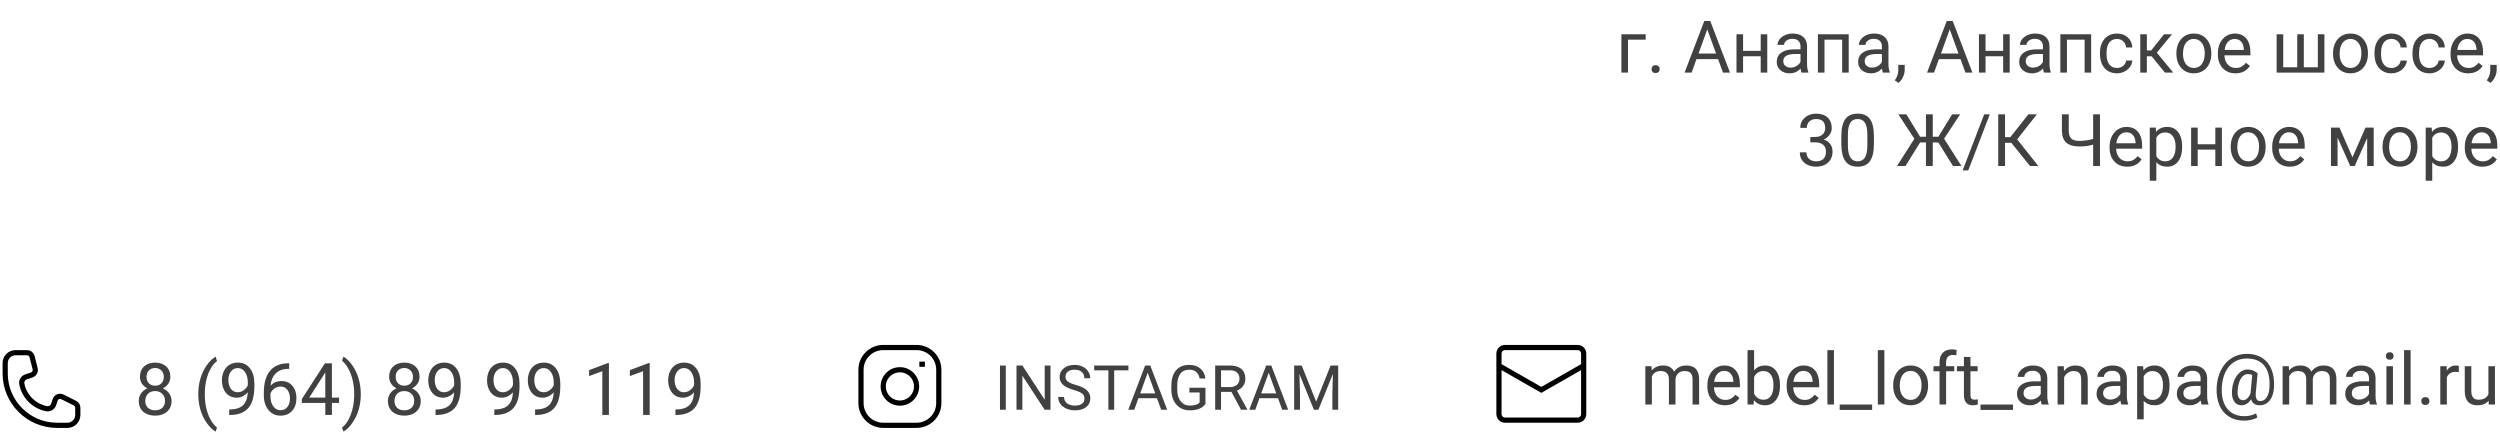 <svg width="482" height="84" viewBox="0 0 482 84" fill="none" xmlns="http://www.w3.org/2000/svg">
<path d="M289 70.5L297.167 75.167L305.333 70.5M290.167 67H304.167C304.811 67 305.333 67.522 305.333 68.167V79.833C305.333 80.478 304.811 81 304.167 81H290.167C289.522 81 289 80.478 289 79.833V68.167C289 67.522 289.522 67 290.167 67Z" stroke="black"/>
<path d="M318.416 70.603L318.45 71.424C318.993 70.786 319.724 70.467 320.645 70.467C321.679 70.467 322.383 70.863 322.757 71.656C323.003 71.301 323.322 71.014 323.714 70.795C324.11 70.576 324.577 70.467 325.115 70.467C326.738 70.467 327.562 71.326 327.59 73.044V78H326.325V73.119C326.325 72.591 326.204 72.196 325.963 71.936C325.721 71.672 325.316 71.54 324.746 71.54C324.277 71.54 323.887 71.681 323.577 71.964C323.267 72.242 323.087 72.618 323.037 73.092V78H321.766V73.153C321.766 72.078 321.239 71.54 320.187 71.54C319.357 71.54 318.79 71.893 318.484 72.6V78H317.22V70.603H318.416ZM332.573 78.137C331.571 78.137 330.755 77.809 330.126 77.152C329.497 76.492 329.183 75.61 329.183 74.507V74.274C329.183 73.541 329.322 72.887 329.6 72.312C329.882 71.734 330.274 71.283 330.775 70.959C331.281 70.631 331.828 70.467 332.416 70.467C333.378 70.467 334.125 70.784 334.658 71.417C335.191 72.05 335.458 72.957 335.458 74.138V74.664H330.447C330.465 75.393 330.677 75.983 331.083 76.435C331.493 76.881 332.013 77.105 332.642 77.105C333.088 77.105 333.466 77.013 333.776 76.831C334.086 76.649 334.357 76.407 334.59 76.106L335.362 76.708C334.743 77.66 333.813 78.137 332.573 78.137ZM332.416 71.506C331.906 71.506 331.477 71.693 331.131 72.066C330.785 72.436 330.57 72.955 330.488 73.625H334.193V73.529C334.157 72.887 333.984 72.39 333.674 72.039C333.364 71.684 332.945 71.506 332.416 71.506ZM343.189 74.384C343.189 75.514 342.93 76.423 342.41 77.111C341.891 77.795 341.193 78.137 340.318 78.137C339.384 78.137 338.662 77.806 338.151 77.145L338.09 78H336.928V67.5H338.192V71.417C338.703 70.784 339.407 70.467 340.305 70.467C341.202 70.467 341.907 70.806 342.417 71.485C342.932 72.164 343.189 73.094 343.189 74.274V74.384ZM341.925 74.24C341.925 73.379 341.758 72.713 341.426 72.244C341.093 71.775 340.615 71.54 339.99 71.54C339.156 71.54 338.557 71.927 338.192 72.702V75.901C338.58 76.676 339.184 77.064 340.004 77.064C340.61 77.064 341.082 76.829 341.419 76.359C341.756 75.89 341.925 75.184 341.925 74.24ZM347.858 78.137C346.856 78.137 346.04 77.809 345.411 77.152C344.782 76.492 344.468 75.61 344.468 74.507V74.274C344.468 73.541 344.607 72.887 344.885 72.312C345.167 71.734 345.559 71.283 346.061 70.959C346.566 70.631 347.113 70.467 347.701 70.467C348.663 70.467 349.41 70.784 349.943 71.417C350.477 72.05 350.743 72.957 350.743 74.138V74.664H345.732C345.751 75.393 345.963 75.983 346.368 76.435C346.778 76.881 347.298 77.105 347.927 77.105C348.373 77.105 348.752 77.013 349.062 76.831C349.371 76.649 349.643 76.407 349.875 76.106L350.647 76.708C350.028 77.66 349.098 78.137 347.858 78.137ZM347.701 71.506C347.191 71.506 346.762 71.693 346.416 72.066C346.07 72.436 345.855 72.955 345.773 73.625H349.479V73.529C349.442 72.887 349.269 72.39 348.959 72.039C348.649 71.684 348.23 71.506 347.701 71.506ZM353.587 78H352.322V67.5H353.587V78ZM360.949 79.032H354.688V78H360.949V79.032ZM363.308 78H362.043V67.5H363.308V78ZM365.003 74.233C365.003 73.509 365.144 72.857 365.427 72.278C365.714 71.7 366.11 71.253 366.616 70.939C367.127 70.624 367.708 70.467 368.359 70.467C369.367 70.467 370.18 70.815 370.8 71.513C371.424 72.21 371.736 73.137 371.736 74.295V74.384C371.736 75.104 371.597 75.751 371.319 76.325C371.046 76.895 370.652 77.339 370.137 77.658C369.626 77.977 369.038 78.137 368.373 78.137C367.37 78.137 366.557 77.788 365.933 77.091C365.313 76.394 365.003 75.471 365.003 74.322V74.233ZM366.274 74.384C366.274 75.204 366.464 75.863 366.842 76.359C367.225 76.856 367.735 77.105 368.373 77.105C369.016 77.105 369.526 76.854 369.904 76.353C370.283 75.847 370.472 75.14 370.472 74.233C370.472 73.422 370.278 72.766 369.891 72.265C369.508 71.759 368.997 71.506 368.359 71.506C367.735 71.506 367.231 71.754 366.849 72.251C366.466 72.748 366.274 73.459 366.274 74.384ZM373.944 78V71.581H372.775V70.603H373.944V69.845C373.944 69.052 374.156 68.439 374.58 68.006C375.004 67.573 375.603 67.356 376.378 67.356C376.67 67.356 376.959 67.395 377.246 67.473L377.178 68.498C376.964 68.457 376.736 68.436 376.494 68.436C376.084 68.436 375.767 68.557 375.544 68.799C375.321 69.036 375.209 69.378 375.209 69.824V70.603H376.788V71.581H375.209V78H373.944ZM379.905 68.812V70.603H381.286V71.581H379.905V76.168C379.905 76.464 379.967 76.688 380.09 76.838C380.213 76.984 380.423 77.057 380.719 77.057C380.865 77.057 381.065 77.029 381.32 76.975V78C380.988 78.091 380.664 78.137 380.35 78.137C379.785 78.137 379.358 77.966 379.071 77.624C378.784 77.282 378.641 76.797 378.641 76.168V71.581H377.294V70.603H378.641V68.812H379.905ZM388.102 79.032H381.84V78H388.102V79.032ZM393.652 78C393.579 77.854 393.52 77.594 393.475 77.221C392.887 77.831 392.185 78.137 391.369 78.137C390.64 78.137 390.041 77.932 389.571 77.522C389.106 77.107 388.874 76.583 388.874 75.949C388.874 75.179 389.166 74.582 389.749 74.158C390.337 73.73 391.162 73.516 392.224 73.516H393.454V72.935C393.454 72.493 393.322 72.142 393.058 71.882C392.793 71.618 392.404 71.485 391.889 71.485C391.438 71.485 391.059 71.599 390.754 71.827C390.449 72.055 390.296 72.331 390.296 72.654H389.024C389.024 72.285 389.154 71.93 389.414 71.588C389.678 71.242 390.034 70.968 390.48 70.768C390.932 70.567 391.426 70.467 391.964 70.467C392.816 70.467 393.484 70.681 393.967 71.109C394.45 71.533 394.701 72.119 394.719 72.866V76.27C394.719 76.95 394.805 77.49 394.979 77.891V78H393.652ZM391.554 77.036C391.95 77.036 392.326 76.934 392.682 76.728C393.037 76.523 393.295 76.257 393.454 75.929V74.411H392.463C390.913 74.411 390.139 74.865 390.139 75.772C390.139 76.168 390.271 76.478 390.535 76.701C390.799 76.924 391.139 77.036 391.554 77.036ZM397.897 70.603L397.938 71.533C398.504 70.822 399.242 70.467 400.153 70.467C401.716 70.467 402.505 71.349 402.519 73.112V78H401.254V73.106C401.249 72.572 401.126 72.178 400.885 71.923C400.648 71.668 400.276 71.54 399.771 71.54C399.36 71.54 399 71.649 398.69 71.868C398.381 72.087 398.139 72.374 397.966 72.73V78H396.701V70.603H397.897ZM408.992 78C408.919 77.854 408.86 77.594 408.814 77.221C408.227 77.831 407.525 78.137 406.709 78.137C405.98 78.137 405.381 77.932 404.911 77.522C404.446 77.107 404.214 76.583 404.214 75.949C404.214 75.179 404.506 74.582 405.089 74.158C405.677 73.73 406.502 73.516 407.563 73.516H408.794V72.935C408.794 72.493 408.662 72.142 408.397 71.882C408.133 71.618 407.743 71.485 407.229 71.485C406.777 71.485 406.399 71.599 406.094 71.827C405.788 72.055 405.636 72.331 405.636 72.654H404.364C404.364 72.285 404.494 71.93 404.754 71.588C405.018 71.242 405.374 70.968 405.82 70.768C406.271 70.567 406.766 70.467 407.304 70.467C408.156 70.467 408.824 70.681 409.307 71.109C409.79 71.533 410.04 72.119 410.059 72.866V76.27C410.059 76.95 410.145 77.49 410.318 77.891V78H408.992ZM406.894 77.036C407.29 77.036 407.666 76.934 408.021 76.728C408.377 76.523 408.634 76.257 408.794 75.929V74.411H407.803C406.253 74.411 405.479 74.865 405.479 75.772C405.479 76.168 405.611 76.478 405.875 76.701C406.139 76.924 406.479 77.036 406.894 77.036ZM418.289 74.384C418.289 75.509 418.032 76.416 417.517 77.105C417.002 77.793 416.304 78.137 415.425 78.137C414.527 78.137 413.821 77.852 413.306 77.282V80.844H412.041V70.603H413.196L413.258 71.424C413.773 70.786 414.488 70.467 415.404 70.467C416.293 70.467 416.995 70.802 417.51 71.472C418.029 72.142 418.289 73.074 418.289 74.268V74.384ZM417.024 74.24C417.024 73.406 416.847 72.748 416.491 72.265C416.136 71.782 415.648 71.54 415.028 71.54C414.263 71.54 413.688 71.88 413.306 72.559V76.093C413.684 76.767 414.263 77.105 415.042 77.105C415.648 77.105 416.129 76.865 416.484 76.387C416.844 75.904 417.024 75.188 417.024 74.24ZM424.469 78C424.396 77.854 424.337 77.594 424.291 77.221C423.703 77.831 423.001 78.137 422.186 78.137C421.456 78.137 420.857 77.932 420.388 77.522C419.923 77.107 419.69 76.583 419.69 75.949C419.69 75.179 419.982 74.582 420.565 74.158C421.153 73.73 421.978 73.516 423.04 73.516H424.271V72.935C424.271 72.493 424.138 72.142 423.874 71.882C423.61 71.618 423.22 71.485 422.705 71.485C422.254 71.485 421.876 71.599 421.57 71.827C421.265 72.055 421.112 72.331 421.112 72.654H419.841C419.841 72.285 419.971 71.93 420.23 71.588C420.495 71.242 420.85 70.968 421.297 70.768C421.748 70.567 422.243 70.467 422.78 70.467C423.632 70.467 424.3 70.681 424.783 71.109C425.266 71.533 425.517 72.119 425.535 72.866V76.27C425.535 76.95 425.622 77.49 425.795 77.891V78H424.469ZM422.37 77.036C422.767 77.036 423.143 76.934 423.498 76.728C423.854 76.523 424.111 76.257 424.271 75.929V74.411H423.279C421.73 74.411 420.955 74.865 420.955 75.772C420.955 76.168 421.087 76.478 421.352 76.701C421.616 76.924 421.955 77.036 422.37 77.036ZM438.441 74.568C438.387 75.671 438.113 76.542 437.621 77.18C437.129 77.818 436.47 78.137 435.646 78.137C434.793 78.137 434.246 77.754 434.005 76.988C433.759 77.376 433.476 77.665 433.157 77.856C432.843 78.043 432.517 78.137 432.18 78.137C431.533 78.137 431.043 77.872 430.71 77.344C430.377 76.815 430.254 76.084 430.341 75.149C430.409 74.397 430.58 73.728 430.854 73.14C431.132 72.547 431.487 72.082 431.92 71.745C432.357 71.408 432.815 71.239 433.294 71.239C433.663 71.239 433.993 71.289 434.285 71.39C434.577 71.485 434.905 71.677 435.27 71.964L434.914 75.751C434.827 76.804 435.119 77.33 435.789 77.33C436.304 77.33 436.721 77.075 437.04 76.564C437.359 76.054 437.532 75.389 437.56 74.568C437.646 72.796 437.316 71.444 436.568 70.515C435.826 69.585 434.693 69.12 433.171 69.12C432.255 69.12 431.441 69.348 430.73 69.804C430.02 70.255 429.459 70.909 429.049 71.766C428.639 72.622 428.409 73.611 428.358 74.732C428.304 75.863 428.44 76.845 428.769 77.679C429.097 78.508 429.596 79.142 430.266 79.579C430.94 80.021 431.754 80.242 432.706 80.242C433.116 80.242 433.526 80.192 433.937 80.092C434.351 79.992 434.695 79.862 434.969 79.702L435.222 80.488C434.939 80.666 434.563 80.812 434.094 80.926C433.629 81.04 433.157 81.097 432.679 81.097C431.539 81.097 430.56 80.839 429.739 80.324C428.919 79.814 428.304 79.076 427.894 78.109C427.488 77.148 427.312 76.022 427.367 74.732C427.422 73.479 427.702 72.353 428.208 71.356C428.714 70.353 429.4 69.58 430.266 69.038C431.132 68.491 432.109 68.218 433.198 68.218C434.333 68.218 435.306 68.473 436.117 68.983C436.928 69.494 437.532 70.23 437.929 71.191C438.325 72.153 438.496 73.279 438.441 74.568ZM431.428 75.149C431.364 75.796 431.423 76.293 431.605 76.64C431.792 76.986 432.086 77.159 432.487 77.159C432.761 77.159 433.023 77.043 433.273 76.811C433.529 76.578 433.738 76.245 433.902 75.812L433.909 75.751L434.224 72.312C433.968 72.18 433.695 72.114 433.403 72.114C432.87 72.114 432.428 72.385 432.077 72.928C431.731 73.47 431.514 74.211 431.428 75.149ZM441.285 70.603L441.319 71.424C441.862 70.786 442.593 70.467 443.514 70.467C444.548 70.467 445.252 70.863 445.626 71.656C445.872 71.301 446.191 71.014 446.583 70.795C446.979 70.576 447.447 70.467 447.984 70.467C449.607 70.467 450.432 71.326 450.459 73.044V78H449.194V73.119C449.194 72.591 449.074 72.196 448.832 71.936C448.59 71.672 448.185 71.54 447.615 71.54C447.146 71.54 446.756 71.681 446.446 71.964C446.136 72.242 445.956 72.618 445.906 73.092V78H444.635V73.153C444.635 72.078 444.108 71.54 443.056 71.54C442.226 71.54 441.659 71.893 441.354 72.6V78H440.089V70.603H441.285ZM456.939 78C456.867 77.854 456.807 77.594 456.762 77.221C456.174 77.831 455.472 78.137 454.656 78.137C453.927 78.137 453.328 77.932 452.858 77.522C452.394 77.107 452.161 76.583 452.161 75.949C452.161 75.179 452.453 74.582 453.036 74.158C453.624 73.73 454.449 73.516 455.511 73.516H456.741V72.935C456.741 72.493 456.609 72.142 456.345 71.882C456.08 71.618 455.691 71.485 455.176 71.485C454.725 71.485 454.346 71.599 454.041 71.827C453.736 72.055 453.583 72.331 453.583 72.654H452.312C452.312 72.285 452.441 71.93 452.701 71.588C452.965 71.242 453.321 70.968 453.768 70.768C454.219 70.567 454.713 70.467 455.251 70.467C456.103 70.467 456.771 70.681 457.254 71.109C457.737 71.533 457.988 72.119 458.006 72.866V76.27C458.006 76.95 458.092 77.49 458.266 77.891V78H456.939ZM454.841 77.036C455.237 77.036 455.613 76.934 455.969 76.728C456.324 76.523 456.582 76.257 456.741 75.929V74.411H455.75C454.201 74.411 453.426 74.865 453.426 75.772C453.426 76.168 453.558 76.478 453.822 76.701C454.087 76.924 454.426 77.036 454.841 77.036ZM461.362 78H460.098V70.603H461.362V78ZM459.995 68.642C459.995 68.436 460.057 68.263 460.18 68.122C460.307 67.981 460.494 67.91 460.74 67.91C460.986 67.91 461.173 67.981 461.301 68.122C461.428 68.263 461.492 68.436 461.492 68.642C461.492 68.847 461.428 69.018 461.301 69.154C461.173 69.291 460.986 69.359 460.74 69.359C460.494 69.359 460.307 69.291 460.18 69.154C460.057 69.018 459.995 68.847 459.995 68.642ZM464.767 78H463.502V67.5H464.767V78ZM466.824 77.337C466.824 77.118 466.888 76.936 467.016 76.79C467.148 76.644 467.344 76.571 467.604 76.571C467.863 76.571 468.059 76.644 468.191 76.79C468.328 76.936 468.396 77.118 468.396 77.337C468.396 77.546 468.328 77.722 468.191 77.863C468.059 78.005 467.863 78.075 467.604 78.075C467.344 78.075 467.148 78.005 467.016 77.863C466.888 77.722 466.824 77.546 466.824 77.337ZM474.063 71.738C473.872 71.706 473.665 71.69 473.441 71.69C472.612 71.69 472.049 72.044 471.753 72.75V78H470.488V70.603H471.719L471.739 71.458C472.154 70.797 472.742 70.467 473.503 70.467C473.749 70.467 473.936 70.499 474.063 70.562V71.738ZM479.799 77.269C479.307 77.847 478.584 78.137 477.632 78.137C476.843 78.137 476.242 77.909 475.827 77.453C475.417 76.993 475.21 76.314 475.205 75.416V70.603H476.47V75.382C476.47 76.503 476.925 77.064 477.837 77.064C478.803 77.064 479.446 76.704 479.765 75.983V70.603H481.029V78H479.826L479.799 77.269Z" fill="#414141"/>
<path d="M32.846 72.644C32.846 73.141 32.714 73.583 32.449 73.971C32.19 74.358 31.836 74.661 31.39 74.88C31.909 75.103 32.319 75.429 32.62 75.857C32.925 76.286 33.078 76.771 33.078 77.314C33.078 78.175 32.786 78.861 32.203 79.371C31.624 79.882 30.861 80.137 29.913 80.137C28.956 80.137 28.188 79.882 27.609 79.371C27.035 78.856 26.748 78.17 26.748 77.314C26.748 76.776 26.894 76.29 27.186 75.857C27.482 75.424 27.89 75.096 28.409 74.873C27.967 74.654 27.619 74.351 27.363 73.964C27.108 73.576 26.98 73.137 26.98 72.644C26.98 71.806 27.249 71.141 27.787 70.648C28.325 70.156 29.034 69.91 29.913 69.91C30.788 69.91 31.494 70.156 32.032 70.648C32.575 71.141 32.846 71.806 32.846 72.644ZM31.814 77.286C31.814 76.73 31.636 76.277 31.28 75.926C30.929 75.575 30.469 75.399 29.899 75.399C29.33 75.399 28.872 75.573 28.525 75.919C28.184 76.265 28.013 76.721 28.013 77.286C28.013 77.851 28.179 78.296 28.512 78.619C28.849 78.943 29.316 79.105 29.913 79.105C30.506 79.105 30.97 78.943 31.308 78.619C31.645 78.291 31.814 77.847 31.814 77.286ZM29.913 70.949C29.416 70.949 29.013 71.104 28.703 71.414C28.398 71.719 28.245 72.136 28.245 72.665C28.245 73.171 28.395 73.581 28.696 73.895C29.002 74.205 29.407 74.36 29.913 74.36C30.419 74.36 30.822 74.205 31.123 73.895C31.428 73.581 31.581 73.171 31.581 72.665C31.581 72.159 31.424 71.747 31.109 71.428C30.795 71.109 30.396 70.949 29.913 70.949ZM38.226 75.96C38.226 74.93 38.362 73.941 38.636 72.993C38.914 72.045 39.326 71.184 39.873 70.409C40.42 69.634 40.987 69.088 41.575 68.769L41.835 69.603C41.17 70.113 40.623 70.892 40.194 71.94C39.77 72.989 39.538 74.162 39.497 75.461L39.49 76.042C39.49 77.801 39.812 79.328 40.454 80.622C40.842 81.397 41.302 82.003 41.835 82.44L41.575 83.213C40.969 82.876 40.39 82.311 39.839 81.518C38.763 79.968 38.226 78.116 38.226 75.96ZM47.775 75.625C47.511 75.939 47.194 76.192 46.825 76.384C46.461 76.575 46.06 76.671 45.622 76.671C45.048 76.671 44.547 76.53 44.118 76.247C43.694 75.965 43.366 75.568 43.134 75.058C42.901 74.543 42.785 73.975 42.785 73.356C42.785 72.69 42.91 72.091 43.161 71.558C43.416 71.024 43.776 70.617 44.241 70.334C44.706 70.051 45.248 69.91 45.868 69.91C46.852 69.91 47.627 70.279 48.192 71.018C48.762 71.751 49.047 72.754 49.047 74.025V74.394C49.047 76.331 48.664 77.746 47.898 78.64C47.133 79.528 45.977 79.984 44.433 80.007H44.187V78.94H44.453C45.497 78.922 46.299 78.651 46.859 78.127C47.42 77.598 47.725 76.764 47.775 75.625ZM45.827 75.625C46.251 75.625 46.641 75.495 46.996 75.235C47.356 74.976 47.618 74.654 47.782 74.272V73.766C47.782 72.936 47.602 72.262 47.242 71.742C46.882 71.223 46.426 70.963 45.875 70.963C45.319 70.963 44.872 71.177 44.535 71.606C44.198 72.029 44.029 72.59 44.029 73.287C44.029 73.966 44.191 74.527 44.515 74.969C44.843 75.406 45.28 75.625 45.827 75.625ZM55.753 70.04V71.113H55.52C54.536 71.132 53.752 71.423 53.169 71.988C52.586 72.553 52.248 73.349 52.157 74.374C52.681 73.772 53.397 73.472 54.304 73.472C55.17 73.472 55.86 73.777 56.375 74.388C56.895 74.998 57.154 75.787 57.154 76.753C57.154 77.778 56.874 78.599 56.313 79.214C55.758 79.829 55.01 80.137 54.071 80.137C53.119 80.137 52.346 79.772 51.754 79.043C51.161 78.309 50.865 77.366 50.865 76.213V75.728C50.865 73.895 51.255 72.496 52.034 71.53C52.818 70.56 53.982 70.063 55.527 70.04H55.753ZM54.092 74.524C53.659 74.524 53.26 74.654 52.895 74.914C52.531 75.174 52.278 75.5 52.137 75.892V76.356C52.137 77.177 52.321 77.838 52.69 78.339C53.06 78.84 53.52 79.091 54.071 79.091C54.641 79.091 55.088 78.881 55.411 78.462C55.739 78.043 55.903 77.493 55.903 76.814C55.903 76.131 55.737 75.579 55.404 75.16C55.076 74.736 54.639 74.524 54.092 74.524ZM63.99 76.657H65.371V77.689H63.99V80H62.719V77.689H58.187V76.944L62.644 70.047H63.99V76.657ZM59.622 76.657H62.719V71.776L62.568 72.05L59.622 76.657ZM69.561 76.028C69.561 77.045 69.427 78.02 69.158 78.954C68.894 79.884 68.486 80.743 67.935 81.531C67.388 82.32 66.814 82.88 66.212 83.213L65.945 82.44C66.647 81.903 67.21 81.069 67.634 79.939C68.062 78.804 68.281 77.546 68.29 76.165V75.946C68.29 74.989 68.19 74.101 67.989 73.28C67.789 72.455 67.508 71.717 67.148 71.065C66.793 70.414 66.392 69.906 65.945 69.541L66.212 68.769C66.814 69.101 67.385 69.657 67.928 70.436C68.475 71.216 68.882 72.075 69.151 73.014C69.425 73.953 69.561 74.957 69.561 76.028ZM80.889 72.644C80.889 73.141 80.757 73.583 80.492 73.971C80.232 74.358 79.879 74.661 79.433 74.88C79.952 75.103 80.362 75.429 80.663 75.857C80.968 76.286 81.121 76.771 81.121 77.314C81.121 78.175 80.829 78.861 80.246 79.371C79.667 79.882 78.904 80.137 77.956 80.137C76.999 80.137 76.231 79.882 75.652 79.371C75.078 78.856 74.791 78.17 74.791 77.314C74.791 76.776 74.937 76.29 75.228 75.857C75.525 75.424 75.933 75.096 76.452 74.873C76.01 74.654 75.662 74.351 75.406 73.964C75.151 73.576 75.023 73.137 75.023 72.644C75.023 71.806 75.292 71.141 75.83 70.648C76.368 70.156 77.076 69.91 77.956 69.91C78.831 69.91 79.537 70.156 80.075 70.648C80.618 71.141 80.889 71.806 80.889 72.644ZM79.856 77.286C79.856 76.73 79.679 76.277 79.323 75.926C78.972 75.575 78.512 75.399 77.942 75.399C77.373 75.399 76.915 75.573 76.568 75.919C76.227 76.265 76.056 76.721 76.056 77.286C76.056 77.851 76.222 78.296 76.555 78.619C76.892 78.943 77.359 79.105 77.956 79.105C78.549 79.105 79.013 78.943 79.351 78.619C79.688 78.291 79.856 77.847 79.856 77.286ZM77.956 70.949C77.459 70.949 77.056 71.104 76.746 71.414C76.441 71.719 76.288 72.136 76.288 72.665C76.288 73.171 76.439 73.581 76.739 73.895C77.045 74.205 77.45 74.36 77.956 74.36C78.462 74.36 78.865 74.205 79.166 73.895C79.471 73.581 79.624 73.171 79.624 72.665C79.624 72.159 79.467 71.747 79.152 71.428C78.838 71.109 78.439 70.949 77.956 70.949ZM87.561 75.625C87.296 75.939 86.98 76.192 86.61 76.384C86.246 76.575 85.845 76.671 85.407 76.671C84.833 76.671 84.332 76.53 83.903 76.247C83.48 75.965 83.151 75.568 82.919 75.058C82.686 74.543 82.57 73.975 82.57 73.356C82.57 72.69 82.696 72.091 82.946 71.558C83.201 71.024 83.561 70.617 84.026 70.334C84.491 70.051 85.034 69.91 85.653 69.91C86.638 69.91 87.412 70.279 87.978 71.018C88.547 71.751 88.832 72.754 88.832 74.025V74.394C88.832 76.331 88.449 77.746 87.684 78.64C86.918 79.528 85.763 79.984 84.218 80.007H83.972V78.94H84.238C85.282 78.922 86.084 78.651 86.644 78.127C87.205 77.598 87.51 76.764 87.561 75.625ZM85.612 75.625C86.036 75.625 86.426 75.495 86.781 75.235C87.141 74.976 87.403 74.654 87.567 74.272V73.766C87.567 72.936 87.387 72.262 87.027 71.742C86.667 71.223 86.212 70.963 85.66 70.963C85.104 70.963 84.658 71.177 84.32 71.606C83.983 72.029 83.814 72.59 83.814 73.287C83.814 73.966 83.976 74.527 84.3 74.969C84.628 75.406 85.065 75.625 85.612 75.625ZM98.894 75.625C98.63 75.939 98.314 76.192 97.944 76.384C97.58 76.575 97.179 76.671 96.741 76.671C96.167 76.671 95.666 76.53 95.237 76.247C94.814 75.965 94.485 75.568 94.253 75.058C94.02 74.543 93.904 73.975 93.904 73.356C93.904 72.69 94.03 72.091 94.28 71.558C94.535 71.024 94.895 70.617 95.36 70.334C95.825 70.051 96.368 69.91 96.987 69.91C97.972 69.91 98.746 70.279 99.311 71.018C99.881 71.751 100.166 72.754 100.166 74.025V74.394C100.166 76.331 99.783 77.746 99.018 78.64C98.252 79.528 97.097 79.984 95.552 80.007H95.306V78.94H95.572C96.616 78.922 97.418 78.651 97.978 78.127C98.539 77.598 98.844 76.764 98.894 75.625ZM96.946 75.625C97.37 75.625 97.76 75.495 98.115 75.235C98.475 74.976 98.737 74.654 98.901 74.272V73.766C98.901 72.936 98.721 72.262 98.361 71.742C98.001 71.223 97.546 70.963 96.994 70.963C96.438 70.963 95.992 71.177 95.654 71.606C95.317 72.029 95.148 72.59 95.148 73.287C95.148 73.966 95.31 74.527 95.634 74.969C95.962 75.406 96.399 75.625 96.946 75.625ZM106.756 75.625C106.492 75.939 106.175 76.192 105.806 76.384C105.441 76.575 105.04 76.671 104.603 76.671C104.028 76.671 103.527 76.53 103.099 76.247C102.675 75.965 102.347 75.568 102.114 75.058C101.882 74.543 101.766 73.975 101.766 73.356C101.766 72.69 101.891 72.091 102.142 71.558C102.397 71.024 102.757 70.617 103.222 70.334C103.687 70.051 104.229 69.91 104.849 69.91C105.833 69.91 106.608 70.279 107.173 71.018C107.743 71.751 108.027 72.754 108.027 74.025V74.394C108.027 76.331 107.645 77.746 106.879 78.64C106.113 79.528 104.958 79.984 103.413 80.007H103.167V78.94H103.434C104.477 78.922 105.279 78.651 105.84 78.127C106.4 77.598 106.706 76.764 106.756 75.625ZM104.808 75.625C105.231 75.625 105.621 75.495 105.977 75.235C106.337 74.976 106.599 74.654 106.763 74.272V73.766C106.763 72.936 106.583 72.262 106.223 71.742C105.863 71.223 105.407 70.963 104.855 70.963C104.299 70.963 103.853 71.177 103.516 71.606C103.178 72.029 103.01 72.59 103.01 73.287C103.01 73.966 103.172 74.527 103.495 74.969C103.823 75.406 104.261 75.625 104.808 75.625ZM117.399 80H116.128V71.571L113.578 72.508V71.359L117.201 69.999H117.399V80ZM125.261 80H123.989V71.571L121.439 72.508V71.359L125.062 69.999H125.261V80ZM133.812 75.625C133.548 75.939 133.231 76.192 132.862 76.384C132.498 76.575 132.097 76.671 131.659 76.671C131.085 76.671 130.584 76.53 130.155 76.247C129.731 75.965 129.403 75.568 129.171 75.058C128.938 74.543 128.822 73.975 128.822 73.356C128.822 72.69 128.948 72.091 129.198 71.558C129.453 71.024 129.813 70.617 130.278 70.334C130.743 70.051 131.285 69.91 131.905 69.91C132.89 69.91 133.664 70.279 134.229 71.018C134.799 71.751 135.084 72.754 135.084 74.025V74.394C135.084 76.331 134.701 77.746 133.936 78.64C133.17 79.528 132.015 79.984 130.47 80.007H130.224V78.94H130.49C131.534 78.922 132.336 78.651 132.896 78.127C133.457 77.598 133.762 76.764 133.812 75.625ZM131.864 75.625C132.288 75.625 132.678 75.495 133.033 75.235C133.393 74.976 133.655 74.654 133.819 74.272V73.766C133.819 72.936 133.639 72.262 133.279 71.742C132.919 71.223 132.464 70.963 131.912 70.963C131.356 70.963 130.91 71.177 130.572 71.606C130.235 72.029 130.066 72.59 130.066 73.287C130.066 73.966 130.228 74.527 130.552 74.969C130.88 75.406 131.317 75.625 131.864 75.625Z" fill="#414141"/>
<path d="M193.92 79H192.795V70.469H193.92V79ZM202.539 79H201.408L197.113 72.426V79H195.982V70.469H197.113L201.42 77.072V70.469H202.539V79ZM207.051 75.197C206.086 74.92 205.383 74.58 204.941 74.178C204.504 73.772 204.285 73.272 204.285 72.678C204.285 72.006 204.553 71.451 205.088 71.014C205.627 70.572 206.326 70.352 207.186 70.352C207.771 70.352 208.293 70.465 208.75 70.691C209.211 70.918 209.566 71.231 209.816 71.629C210.07 72.027 210.197 72.463 210.197 72.936H209.066C209.066 72.42 208.902 72.016 208.574 71.723C208.246 71.426 207.783 71.277 207.186 71.277C206.631 71.277 206.197 71.4 205.885 71.647C205.576 71.889 205.422 72.227 205.422 72.66C205.422 73.008 205.568 73.303 205.861 73.545C206.158 73.783 206.66 74.002 207.367 74.201C208.078 74.4 208.633 74.621 209.031 74.863C209.434 75.102 209.73 75.381 209.922 75.701C210.117 76.022 210.215 76.398 210.215 76.832C210.215 77.523 209.945 78.078 209.406 78.496C208.867 78.91 208.146 79.117 207.244 79.117C206.658 79.117 206.111 79.006 205.604 78.783C205.096 78.557 204.703 78.248 204.426 77.857C204.152 77.467 204.016 77.023 204.016 76.527H205.146C205.146 77.043 205.336 77.451 205.715 77.752C206.098 78.049 206.607 78.197 207.244 78.197C207.838 78.197 208.293 78.076 208.609 77.834C208.926 77.592 209.084 77.262 209.084 76.844C209.084 76.426 208.938 76.103 208.645 75.877C208.352 75.647 207.82 75.42 207.051 75.197ZM217.557 71.394H214.814V79H213.695V71.394H210.959V70.469H217.557V71.394ZM223.064 76.773H219.49L218.688 79H217.527L220.785 70.469H221.77L225.033 79H223.879L223.064 76.773ZM219.83 75.848H222.73L221.277 71.857L219.83 75.848ZM232.41 77.881C232.121 78.295 231.717 78.606 231.197 78.812C230.682 79.016 230.08 79.117 229.393 79.117C228.697 79.117 228.08 78.955 227.541 78.631C227.002 78.303 226.584 77.838 226.287 77.236C225.994 76.635 225.844 75.938 225.836 75.144V74.4C225.836 73.115 226.135 72.119 226.732 71.412C227.334 70.705 228.178 70.352 229.264 70.352C230.154 70.352 230.871 70.58 231.414 71.037C231.957 71.49 232.289 72.135 232.41 72.971H231.285C231.074 71.842 230.402 71.277 229.27 71.277C228.516 71.277 227.943 71.543 227.553 72.074C227.166 72.602 226.971 73.367 226.967 74.371V75.068C226.967 76.025 227.186 76.787 227.623 77.353C228.061 77.916 228.652 78.197 229.398 78.197C229.82 78.197 230.189 78.15 230.506 78.057C230.822 77.963 231.084 77.805 231.291 77.582V75.666H229.316V74.752H232.41V77.881ZM237.42 75.549H235.416V79H234.285V70.469H237.109C238.07 70.469 238.809 70.688 239.324 71.125C239.844 71.562 240.104 72.199 240.104 73.035C240.104 73.566 239.959 74.029 239.67 74.424C239.385 74.818 238.986 75.113 238.475 75.309L240.479 78.93V79H239.271L237.42 75.549ZM235.416 74.629H237.145C237.703 74.629 238.146 74.484 238.475 74.195C238.807 73.906 238.973 73.519 238.973 73.035C238.973 72.508 238.814 72.103 238.498 71.822C238.186 71.541 237.732 71.398 237.139 71.394H235.416V74.629ZM246.396 76.773H242.822L242.02 79H240.859L244.117 70.469H245.102L248.365 79H247.211L246.396 76.773ZM243.162 75.848H246.062L244.609 71.857L243.162 75.848ZM250.967 70.469L253.756 77.43L256.545 70.469H258.004V79H256.879V75.678L256.984 72.092L254.184 79H253.322L250.527 72.109L250.639 75.678V79H249.514V70.469H250.967Z" fill="#414141"/>
<path d="M177.25 70.214H178.321M170.286 67H176.714C179.081 67 181 68.919 181 71.286V77.714C181 80.081 179.081 82 176.714 82H170.286C167.919 82 166 80.081 166 77.714V71.286C166 68.919 167.919 67 170.286 67ZM173.5 77.714C171.725 77.714 170.286 76.275 170.286 74.5C170.286 72.725 171.725 71.286 173.5 71.286C175.275 71.286 176.714 72.725 176.714 74.5C176.714 76.275 175.275 77.714 173.5 77.714Z" stroke="black"/>
<path d="M5.219 68H3C1.895 68 1 68.895 1 70V72C1 77.523 5.477 82 11 82H13C14.105 82 15 81.105 15 80V78.618C15 78.239 14.786 77.893 14.447 77.724L12.031 76.516C11.487 76.243 10.828 76.516 10.635 77.094L10.338 77.987C10.145 78.566 9.551 78.91 8.953 78.791C6.559 78.312 4.688 76.441 4.209 74.047C4.09 73.449 4.434 72.855 5.013 72.662L6.121 72.293C6.617 72.128 6.902 71.609 6.775 71.102L6.189 68.757C6.078 68.312 5.678 68 5.219 68Z" stroke="black"/>
<path d="M317.288 7.649H313.877V14H312.605V6.604H317.288V7.649ZM318.416 13.337C318.416 13.118 318.48 12.936 318.607 12.79C318.74 12.644 318.936 12.571 319.195 12.571C319.455 12.571 319.651 12.644 319.783 12.79C319.92 12.936 319.988 13.118 319.988 13.337C319.988 13.546 319.92 13.722 319.783 13.863C319.651 14.005 319.455 14.075 319.195 14.075C318.936 14.075 318.74 14.005 318.607 13.863C318.48 13.722 318.416 13.546 318.416 13.337ZM331.247 11.402H327.077L326.141 14H324.787L328.588 4.047H329.736L333.544 14H332.197L331.247 11.402ZM327.474 10.322H330.857L329.162 5.667L327.474 10.322ZM340.729 14H339.464V10.842H336.066V14H334.795V6.604H336.066V9.81H339.464V6.604H340.729V14ZM347.332 14C347.259 13.854 347.2 13.594 347.154 13.221C346.566 13.831 345.865 14.137 345.049 14.137C344.32 14.137 343.72 13.932 343.251 13.521C342.786 13.107 342.554 12.583 342.554 11.949C342.554 11.179 342.845 10.582 343.429 10.158C344.017 9.73 344.841 9.516 345.903 9.516H347.134V8.935C347.134 8.493 347.002 8.142 346.737 7.882C346.473 7.618 346.083 7.485 345.568 7.485C345.117 7.485 344.739 7.599 344.434 7.827C344.128 8.055 343.976 8.331 343.976 8.654H342.704C342.704 8.285 342.834 7.93 343.094 7.588C343.358 7.242 343.714 6.968 344.16 6.768C344.611 6.567 345.106 6.467 345.644 6.467C346.496 6.467 347.163 6.681 347.646 7.109C348.13 7.533 348.38 8.119 348.398 8.866V12.271C348.398 12.95 348.485 13.49 348.658 13.891V14H347.332ZM345.233 13.036C345.63 13.036 346.006 12.934 346.361 12.729C346.717 12.523 346.974 12.257 347.134 11.929V10.411H346.143C344.593 10.411 343.818 10.865 343.818 11.771C343.818 12.168 343.951 12.478 344.215 12.701C344.479 12.925 344.819 13.036 345.233 13.036ZM356.431 14H355.166V7.649H351.762V14H350.49V6.604H356.431V14ZM363.027 14C362.954 13.854 362.895 13.594 362.85 13.221C362.262 13.831 361.56 14.137 360.744 14.137C360.015 14.137 359.416 13.932 358.946 13.521C358.481 13.107 358.249 12.583 358.249 11.949C358.249 11.179 358.541 10.582 359.124 10.158C359.712 9.73 360.537 9.516 361.599 9.516H362.829V8.935C362.829 8.493 362.697 8.142 362.433 7.882C362.168 7.618 361.779 7.485 361.264 7.485C360.812 7.485 360.434 7.599 360.129 7.827C359.824 8.055 359.671 8.331 359.671 8.654H358.399C358.399 8.285 358.529 7.93 358.789 7.588C359.053 7.242 359.409 6.968 359.855 6.768C360.307 6.567 360.801 6.467 361.339 6.467C362.191 6.467 362.859 6.681 363.342 7.109C363.825 7.533 364.076 8.119 364.094 8.866V12.271C364.094 12.95 364.18 13.49 364.354 13.891V14H363.027ZM360.929 13.036C361.325 13.036 361.701 12.934 362.057 12.729C362.412 12.523 362.67 12.257 362.829 11.929V10.411H361.838C360.288 10.411 359.514 10.865 359.514 11.771C359.514 12.168 359.646 12.478 359.91 12.701C360.174 12.925 360.514 13.036 360.929 13.036ZM366.035 15.982L365.317 15.49C365.746 14.893 365.969 14.278 365.987 13.645V12.503H367.225V13.494C367.225 13.954 367.111 14.415 366.883 14.875C366.66 15.335 366.377 15.704 366.035 15.982ZM377.991 11.402H373.821L372.885 14H371.531L375.332 4.047H376.48L380.288 14H378.941L377.991 11.402ZM374.218 10.322H377.602L375.906 5.667L374.218 10.322ZM387.473 14H386.208V10.842H382.811V14H381.539V6.604H382.811V9.81H386.208V6.604H387.473V14ZM394.076 14C394.003 13.854 393.944 13.594 393.898 13.221C393.311 13.831 392.609 14.137 391.793 14.137C391.064 14.137 390.465 13.932 389.995 13.521C389.53 13.107 389.298 12.583 389.298 11.949C389.298 11.179 389.59 10.582 390.173 10.158C390.761 9.73 391.586 9.516 392.647 9.516H393.878V8.935C393.878 8.493 393.746 8.142 393.481 7.882C393.217 7.618 392.827 7.485 392.312 7.485C391.861 7.485 391.483 7.599 391.178 7.827C390.872 8.055 390.72 8.331 390.72 8.654H389.448C389.448 8.285 389.578 7.93 389.838 7.588C390.102 7.242 390.458 6.968 390.904 6.768C391.355 6.567 391.85 6.467 392.388 6.467C393.24 6.467 393.908 6.681 394.391 7.109C394.874 7.533 395.124 8.119 395.143 8.866V12.271C395.143 12.95 395.229 13.49 395.402 13.891V14H394.076ZM391.978 13.036C392.374 13.036 392.75 12.934 393.105 12.729C393.461 12.523 393.718 12.257 393.878 11.929V10.411H392.887C391.337 10.411 390.562 10.865 390.562 11.771C390.562 12.168 390.695 12.478 390.959 12.701C391.223 12.925 391.563 13.036 391.978 13.036ZM403.175 14H401.91V7.649H398.506V14H397.234V6.604H403.175V14ZM408.172 13.104C408.623 13.104 409.017 12.968 409.354 12.694C409.692 12.421 409.879 12.079 409.915 11.669H411.111C411.089 12.093 410.943 12.496 410.674 12.879C410.405 13.262 410.045 13.567 409.594 13.795C409.147 14.023 408.673 14.137 408.172 14.137C407.165 14.137 406.363 13.802 405.766 13.132C405.173 12.457 404.877 11.537 404.877 10.37V10.158C404.877 9.438 405.009 8.798 405.273 8.237C405.538 7.677 405.916 7.242 406.408 6.932C406.905 6.622 407.491 6.467 408.165 6.467C408.994 6.467 409.683 6.715 410.229 7.212C410.781 7.709 411.075 8.354 411.111 9.146H409.915C409.879 8.668 409.696 8.276 409.368 7.971C409.045 7.661 408.644 7.506 408.165 7.506C407.522 7.506 407.023 7.738 406.668 8.203C406.317 8.663 406.142 9.331 406.142 10.206V10.445C406.142 11.297 406.317 11.954 406.668 12.414C407.019 12.874 407.52 13.104 408.172 13.104ZM414.837 10.849H413.914V14H412.643V6.604H413.914V9.734H414.741L417.229 6.604H418.761L415.835 10.158L419.007 14H417.4L414.837 10.849ZM419.608 10.233C419.608 9.509 419.75 8.857 420.032 8.278C420.319 7.7 420.716 7.253 421.222 6.938C421.732 6.624 422.313 6.467 422.965 6.467C423.972 6.467 424.785 6.815 425.405 7.513C426.03 8.21 426.342 9.137 426.342 10.295V10.384C426.342 11.104 426.203 11.751 425.925 12.325C425.651 12.895 425.257 13.339 424.742 13.658C424.232 13.977 423.644 14.137 422.979 14.137C421.976 14.137 421.162 13.788 420.538 13.091C419.918 12.394 419.608 11.471 419.608 10.322V10.233ZM420.88 10.384C420.88 11.204 421.069 11.863 421.447 12.359C421.83 12.856 422.34 13.104 422.979 13.104C423.621 13.104 424.132 12.854 424.51 12.352C424.888 11.847 425.077 11.14 425.077 10.233C425.077 9.422 424.883 8.766 424.496 8.265C424.113 7.759 423.603 7.506 422.965 7.506C422.34 7.506 421.837 7.754 421.454 8.251C421.071 8.748 420.88 9.459 420.88 10.384ZM430.997 14.137C429.994 14.137 429.179 13.809 428.55 13.152C427.921 12.492 427.606 11.61 427.606 10.507V10.274C427.606 9.541 427.745 8.887 428.023 8.312C428.306 7.734 428.698 7.283 429.199 6.959C429.705 6.631 430.252 6.467 430.84 6.467C431.801 6.467 432.549 6.784 433.082 7.417C433.615 8.05 433.882 8.957 433.882 10.138V10.664H428.871C428.889 11.393 429.101 11.983 429.507 12.435C429.917 12.881 430.437 13.104 431.065 13.104C431.512 13.104 431.89 13.013 432.2 12.831C432.51 12.649 432.781 12.407 433.014 12.106L433.786 12.708C433.166 13.661 432.237 14.137 430.997 14.137ZM430.84 7.506C430.329 7.506 429.901 7.693 429.555 8.066C429.208 8.436 428.994 8.955 428.912 9.625H432.617V9.529C432.581 8.887 432.408 8.39 432.098 8.039C431.788 7.684 431.368 7.506 430.84 7.506ZM440.205 6.604V12.968H442.912V6.604H444.177V12.968H446.877V6.604H448.148V14H438.934V6.604H440.205ZM449.81 10.233C449.81 9.509 449.951 8.857 450.233 8.278C450.521 7.7 450.917 7.253 451.423 6.938C451.933 6.624 452.514 6.467 453.166 6.467C454.173 6.467 454.987 6.815 455.606 7.513C456.231 8.21 456.543 9.137 456.543 10.295V10.384C456.543 11.104 456.404 11.751 456.126 12.325C455.853 12.895 455.458 13.339 454.943 13.658C454.433 13.977 453.845 14.137 453.18 14.137C452.177 14.137 451.364 13.788 450.739 13.091C450.119 12.394 449.81 11.471 449.81 10.322V10.233ZM451.081 10.384C451.081 11.204 451.27 11.863 451.648 12.359C452.031 12.856 452.542 13.104 453.18 13.104C453.822 13.104 454.333 12.854 454.711 12.352C455.089 11.847 455.278 11.14 455.278 10.233C455.278 9.422 455.085 8.766 454.697 8.265C454.314 7.759 453.804 7.506 453.166 7.506C452.542 7.506 452.038 7.754 451.655 8.251C451.272 8.748 451.081 9.459 451.081 10.384ZM461.096 13.104C461.547 13.104 461.941 12.968 462.278 12.694C462.616 12.421 462.802 12.079 462.839 11.669H464.035C464.012 12.093 463.867 12.496 463.598 12.879C463.329 13.262 462.969 13.567 462.518 13.795C462.071 14.023 461.597 14.137 461.096 14.137C460.089 14.137 459.286 13.802 458.689 13.132C458.097 12.457 457.801 11.537 457.801 10.37V10.158C457.801 9.438 457.933 8.798 458.197 8.237C458.462 7.677 458.84 7.242 459.332 6.932C459.829 6.622 460.414 6.467 461.089 6.467C461.918 6.467 462.606 6.715 463.153 7.212C463.705 7.709 463.999 8.354 464.035 9.146H462.839C462.802 8.668 462.62 8.276 462.292 7.971C461.968 7.661 461.567 7.506 461.089 7.506C460.446 7.506 459.947 7.738 459.592 8.203C459.241 8.663 459.065 9.331 459.065 10.206V10.445C459.065 11.297 459.241 11.954 459.592 12.414C459.943 12.874 460.444 13.104 461.096 13.104ZM468.424 13.104C468.875 13.104 469.269 12.968 469.606 12.694C469.944 12.421 470.131 12.079 470.167 11.669H471.363C471.34 12.093 471.195 12.496 470.926 12.879C470.657 13.262 470.297 13.567 469.846 13.795C469.399 14.023 468.925 14.137 468.424 14.137C467.417 14.137 466.615 13.802 466.018 13.132C465.425 12.457 465.129 11.537 465.129 10.37V10.158C465.129 9.438 465.261 8.798 465.525 8.237C465.79 7.677 466.168 7.242 466.66 6.932C467.157 6.622 467.743 6.467 468.417 6.467C469.246 6.467 469.935 6.715 470.481 7.212C471.033 7.709 471.327 8.354 471.363 9.146H470.167C470.131 8.668 469.948 8.276 469.62 7.971C469.297 7.661 468.896 7.506 468.417 7.506C467.774 7.506 467.275 7.738 466.92 8.203C466.569 8.663 466.394 9.331 466.394 10.206V10.445C466.394 11.297 466.569 11.954 466.92 12.414C467.271 12.874 467.772 13.104 468.424 13.104ZM475.854 14.137C474.852 14.137 474.036 13.809 473.407 13.152C472.778 12.492 472.464 11.61 472.464 10.507V10.274C472.464 9.541 472.603 8.887 472.881 8.312C473.163 7.734 473.555 7.283 474.057 6.959C474.562 6.631 475.109 6.467 475.697 6.467C476.659 6.467 477.406 6.784 477.939 7.417C478.473 8.05 478.739 8.957 478.739 10.138V10.664H473.729C473.747 11.393 473.959 11.983 474.364 12.435C474.774 12.881 475.294 13.104 475.923 13.104C476.369 13.104 476.748 13.013 477.058 12.831C477.368 12.649 477.639 12.407 477.871 12.106L478.644 12.708C478.024 13.661 477.094 14.137 475.854 14.137ZM475.697 7.506C475.187 7.506 474.758 7.693 474.412 8.066C474.066 8.436 473.852 8.955 473.77 9.625H477.475V9.529C477.438 8.887 477.265 8.39 476.955 8.039C476.645 7.684 476.226 7.506 475.697 7.506ZM480.168 15.982L479.45 15.49C479.879 14.893 480.102 14.278 480.12 13.645V12.503H481.357V13.494C481.357 13.954 481.243 14.415 481.016 14.875C480.792 15.335 480.51 15.704 480.168 15.982ZM349.027 26.408H349.978C350.575 26.399 351.044 26.242 351.386 25.936C351.728 25.631 351.898 25.219 351.898 24.699C351.898 23.533 351.317 22.949 350.155 22.949C349.608 22.949 349.171 23.106 348.843 23.421C348.519 23.731 348.357 24.143 348.357 24.658H347.093C347.093 23.87 347.38 23.216 347.954 22.696C348.533 22.172 349.267 21.91 350.155 21.91C351.094 21.91 351.83 22.159 352.363 22.655C352.896 23.152 353.163 23.842 353.163 24.727C353.163 25.16 353.022 25.579 352.739 25.984C352.461 26.39 352.081 26.693 351.598 26.894C352.145 27.067 352.566 27.354 352.862 27.755C353.163 28.156 353.313 28.646 353.313 29.225C353.313 30.118 353.022 30.826 352.438 31.351C351.855 31.875 351.096 32.137 350.162 32.137C349.228 32.137 348.467 31.884 347.879 31.378C347.296 30.872 347.004 30.204 347.004 29.375H348.275C348.275 29.899 348.446 30.318 348.788 30.633C349.13 30.947 349.588 31.105 350.162 31.105C350.773 31.105 351.24 30.945 351.563 30.626C351.887 30.307 352.049 29.849 352.049 29.252C352.049 28.673 351.871 28.229 351.516 27.919C351.16 27.609 350.647 27.45 349.978 27.44H349.027V26.408ZM361.291 27.755C361.291 29.236 361.038 30.337 360.532 31.057C360.026 31.777 359.236 32.137 358.16 32.137C357.098 32.137 356.312 31.786 355.802 31.084C355.291 30.378 355.027 29.325 355.009 27.926V26.237C355.009 24.774 355.262 23.688 355.768 22.977C356.273 22.266 357.066 21.91 358.146 21.91C359.217 21.91 360.006 22.254 360.512 22.942C361.018 23.626 361.277 24.683 361.291 26.114V27.755ZM360.026 26.025C360.026 24.954 359.876 24.175 359.575 23.688C359.274 23.195 358.798 22.949 358.146 22.949C357.499 22.949 357.028 23.193 356.731 23.681C356.435 24.168 356.283 24.918 356.273 25.93V27.953C356.273 29.029 356.428 29.824 356.738 30.339C357.053 30.849 357.527 31.105 358.16 31.105C358.785 31.105 359.247 30.863 359.548 30.38C359.853 29.897 360.013 29.136 360.026 28.097V26.025ZM373.705 27.461H372.639V32H371.326V27.461H370.198L367.382 32H365.741L369.091 26.75L366.001 22.047H367.553L370.198 26.367H371.326V22.047H372.639V26.367H373.719L376.364 22.047H377.909L374.819 26.743L378.169 32H376.535L373.705 27.461ZM379.481 32.855H378.395L382.551 22.047H383.631L379.481 32.855ZM387.78 27.529H386.57V32H385.258V22.047H386.57V26.436H387.596L391.075 22.047H392.709L388.908 26.873L392.989 32H391.383L387.78 27.529ZM404.877 22.047V32H403.558V27.878C403.079 28.015 402.644 28.11 402.252 28.165C401.86 28.215 401.413 28.24 400.912 28.24C399.777 28.24 398.934 27.994 398.383 27.502C397.831 27.01 397.549 26.256 397.535 25.239V22.047H398.854V25.205C398.859 25.898 399.016 26.397 399.326 26.702C399.641 27.008 400.169 27.16 400.912 27.16C401.778 27.16 402.66 27.037 403.558 26.791V22.047H404.877ZM410.12 32.137C409.118 32.137 408.302 31.809 407.673 31.152C407.044 30.491 406.729 29.61 406.729 28.507V28.274C406.729 27.541 406.868 26.887 407.146 26.312C407.429 25.734 407.821 25.283 408.322 24.959C408.828 24.631 409.375 24.467 409.963 24.467C410.924 24.467 411.672 24.784 412.205 25.417C412.738 26.05 413.005 26.957 413.005 28.138V28.664H407.994C408.012 29.393 408.224 29.983 408.63 30.435C409.04 30.881 409.56 31.105 410.188 31.105C410.635 31.105 411.013 31.013 411.323 30.831C411.633 30.649 411.904 30.407 412.137 30.106L412.909 30.708C412.289 31.66 411.36 32.137 410.12 32.137ZM409.963 25.506C409.452 25.506 409.024 25.693 408.678 26.066C408.331 26.436 408.117 26.955 408.035 27.625H411.74V27.529C411.704 26.887 411.531 26.39 411.221 26.039C410.911 25.684 410.492 25.506 409.963 25.506ZM420.723 28.384C420.723 29.509 420.465 30.416 419.95 31.105C419.435 31.793 418.738 32.137 417.858 32.137C416.961 32.137 416.254 31.852 415.739 31.282V34.844H414.475V24.604H415.63L415.691 25.424C416.206 24.786 416.922 24.467 417.838 24.467C418.727 24.467 419.428 24.802 419.943 25.472C420.463 26.142 420.723 27.074 420.723 28.268V28.384ZM419.458 28.24C419.458 27.406 419.28 26.748 418.925 26.265C418.569 25.782 418.082 25.54 417.462 25.54C416.696 25.54 416.122 25.88 415.739 26.559V30.093C416.118 30.767 416.696 31.105 417.476 31.105C418.082 31.105 418.562 30.865 418.918 30.387C419.278 29.904 419.458 29.188 419.458 28.24ZM428.379 32H427.114V28.842H423.717V32H422.445V24.604H423.717V27.81H427.114V24.604H428.379V32ZM430.081 28.233C430.081 27.509 430.222 26.857 430.505 26.278C430.792 25.7 431.188 25.253 431.694 24.939C432.205 24.624 432.786 24.467 433.438 24.467C434.445 24.467 435.258 24.815 435.878 25.513C436.502 26.21 436.814 27.137 436.814 28.295V28.384C436.814 29.104 436.675 29.751 436.397 30.325C436.124 30.895 435.73 31.339 435.215 31.658C434.704 31.977 434.117 32.137 433.451 32.137C432.449 32.137 431.635 31.788 431.011 31.091C430.391 30.394 430.081 29.471 430.081 28.322V28.233ZM431.353 28.384C431.353 29.204 431.542 29.863 431.92 30.359C432.303 30.856 432.813 31.105 433.451 31.105C434.094 31.105 434.604 30.854 434.982 30.352C435.361 29.847 435.55 29.14 435.55 28.233C435.55 27.422 435.356 26.766 434.969 26.265C434.586 25.759 434.076 25.506 433.438 25.506C432.813 25.506 432.31 25.754 431.927 26.251C431.544 26.748 431.353 27.459 431.353 28.384ZM441.47 32.137C440.467 32.137 439.651 31.809 439.022 31.152C438.394 30.491 438.079 29.61 438.079 28.507V28.274C438.079 27.541 438.218 26.887 438.496 26.312C438.779 25.734 439.171 25.283 439.672 24.959C440.178 24.631 440.725 24.467 441.312 24.467C442.274 24.467 443.021 24.784 443.555 25.417C444.088 26.05 444.354 26.957 444.354 28.138V28.664H439.344C439.362 29.393 439.574 29.983 439.979 30.435C440.39 30.881 440.909 31.105 441.538 31.105C441.985 31.105 442.363 31.013 442.673 30.831C442.983 30.649 443.254 30.407 443.486 30.106L444.259 30.708C443.639 31.66 442.709 32.137 441.47 32.137ZM441.312 25.506C440.802 25.506 440.374 25.693 440.027 26.066C439.681 26.436 439.467 26.955 439.385 27.625H443.09V27.529C443.053 26.887 442.88 26.39 442.57 26.039C442.26 25.684 441.841 25.506 441.312 25.506ZM453.556 30.325L456.071 24.604H457.65V32H456.386V26.62L453.993 32H453.118L450.678 26.504V32H449.413V24.604H451.054L453.556 30.325ZM459.353 28.233C459.353 27.509 459.494 26.857 459.776 26.278C460.063 25.7 460.46 25.253 460.966 24.939C461.476 24.624 462.057 24.467 462.709 24.467C463.716 24.467 464.53 24.815 465.149 25.513C465.774 26.21 466.086 27.137 466.086 28.295V28.384C466.086 29.104 465.947 29.751 465.669 30.325C465.396 30.895 465.001 31.339 464.486 31.658C463.976 31.977 463.388 32.137 462.723 32.137C461.72 32.137 460.907 31.788 460.282 31.091C459.662 30.394 459.353 29.471 459.353 28.322V28.233ZM460.624 28.384C460.624 29.204 460.813 29.863 461.191 30.359C461.574 30.856 462.085 31.105 462.723 31.105C463.365 31.105 463.876 30.854 464.254 30.352C464.632 29.847 464.821 29.14 464.821 28.233C464.821 27.422 464.628 26.766 464.24 26.265C463.857 25.759 463.347 25.506 462.709 25.506C462.085 25.506 461.581 25.754 461.198 26.251C460.815 26.748 460.624 27.459 460.624 28.384ZM473.92 28.384C473.92 29.509 473.662 30.416 473.147 31.105C472.632 31.793 471.935 32.137 471.056 32.137C470.158 32.137 469.451 31.852 468.937 31.282V34.844H467.672V24.604H468.827L468.889 25.424C469.404 24.786 470.119 24.467 471.035 24.467C471.924 24.467 472.626 24.802 473.141 25.472C473.66 26.142 473.92 27.074 473.92 28.268V28.384ZM472.655 28.24C472.655 27.406 472.478 26.748 472.122 26.265C471.767 25.782 471.279 25.54 470.659 25.54C469.894 25.54 469.319 25.88 468.937 26.559V30.093C469.315 30.767 469.894 31.105 470.673 31.105C471.279 31.105 471.76 30.865 472.115 30.387C472.475 29.904 472.655 29.188 472.655 28.24ZM478.603 32.137C477.6 32.137 476.784 31.809 476.155 31.152C475.526 30.491 475.212 29.61 475.212 28.507V28.274C475.212 27.541 475.351 26.887 475.629 26.312C475.911 25.734 476.303 25.283 476.805 24.959C477.311 24.631 477.857 24.467 478.445 24.467C479.407 24.467 480.154 24.784 480.688 25.417C481.221 26.05 481.487 26.957 481.487 28.138V28.664H476.477C476.495 29.393 476.707 29.983 477.112 30.435C477.522 30.881 478.042 31.105 478.671 31.105C479.118 31.105 479.496 31.013 479.806 30.831C480.116 30.649 480.387 30.407 480.619 30.106L481.392 30.708C480.772 31.66 479.842 32.137 478.603 32.137ZM478.445 25.506C477.935 25.506 477.507 25.693 477.16 26.066C476.814 26.436 476.6 26.955 476.518 27.625H480.223V27.529C480.186 26.887 480.013 26.39 479.703 26.039C479.393 25.684 478.974 25.506 478.445 25.506Z" fill="#414141"/>
</svg>
